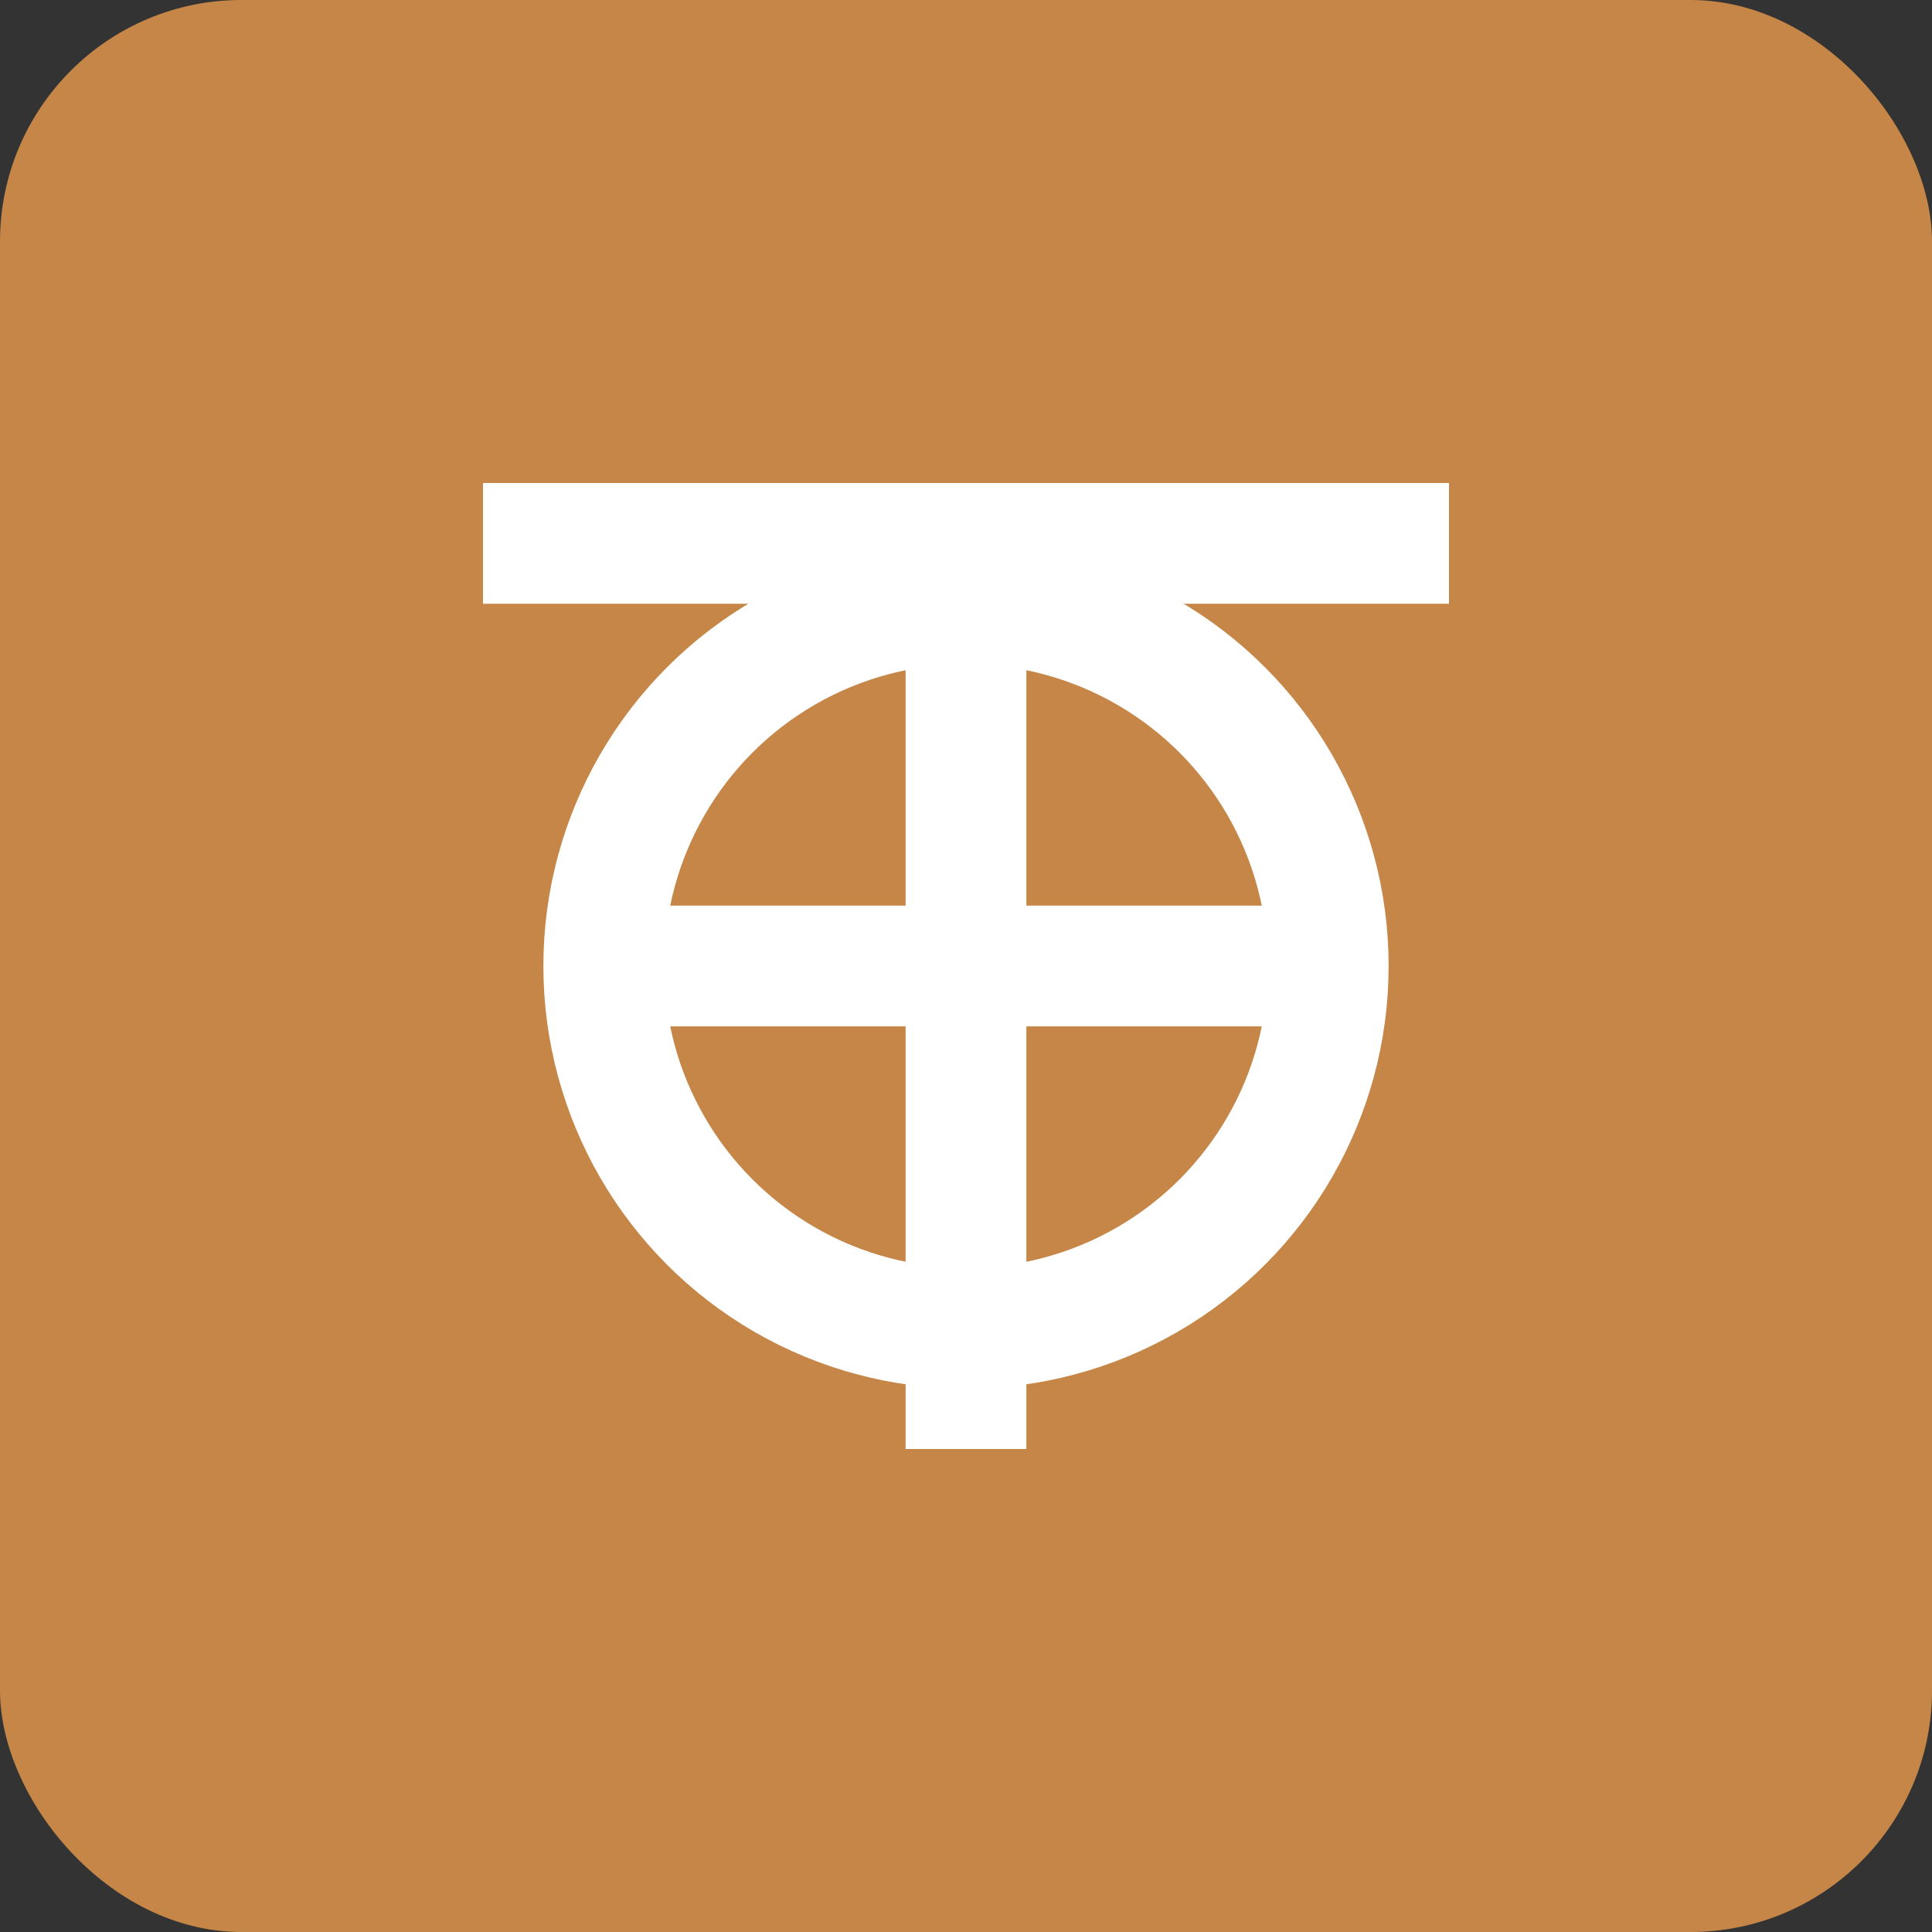<svg width="32" height="32" viewBox="0 0 32 32" fill="none" xmlns="http://www.w3.org/2000/svg">
  <rect x="0" y="0" width="32" height="32" fill="#333333" stroke="none"/>
  <rect width="32" height="32" rx="4" fill="#c68647"/>
  <path d="M8 8H24V10H8V8Z" fill="#FFFFFF"/>
  <path d="M16 8V24" stroke="#FFFFFF" stroke-width="2"/>
  <path d="M10 16H22" stroke="#FFFFFF" stroke-width="2"/>
  <circle cx="16" cy="16" r="6" stroke="#FFFFFF" stroke-width="2" fill="none"/>
</svg>